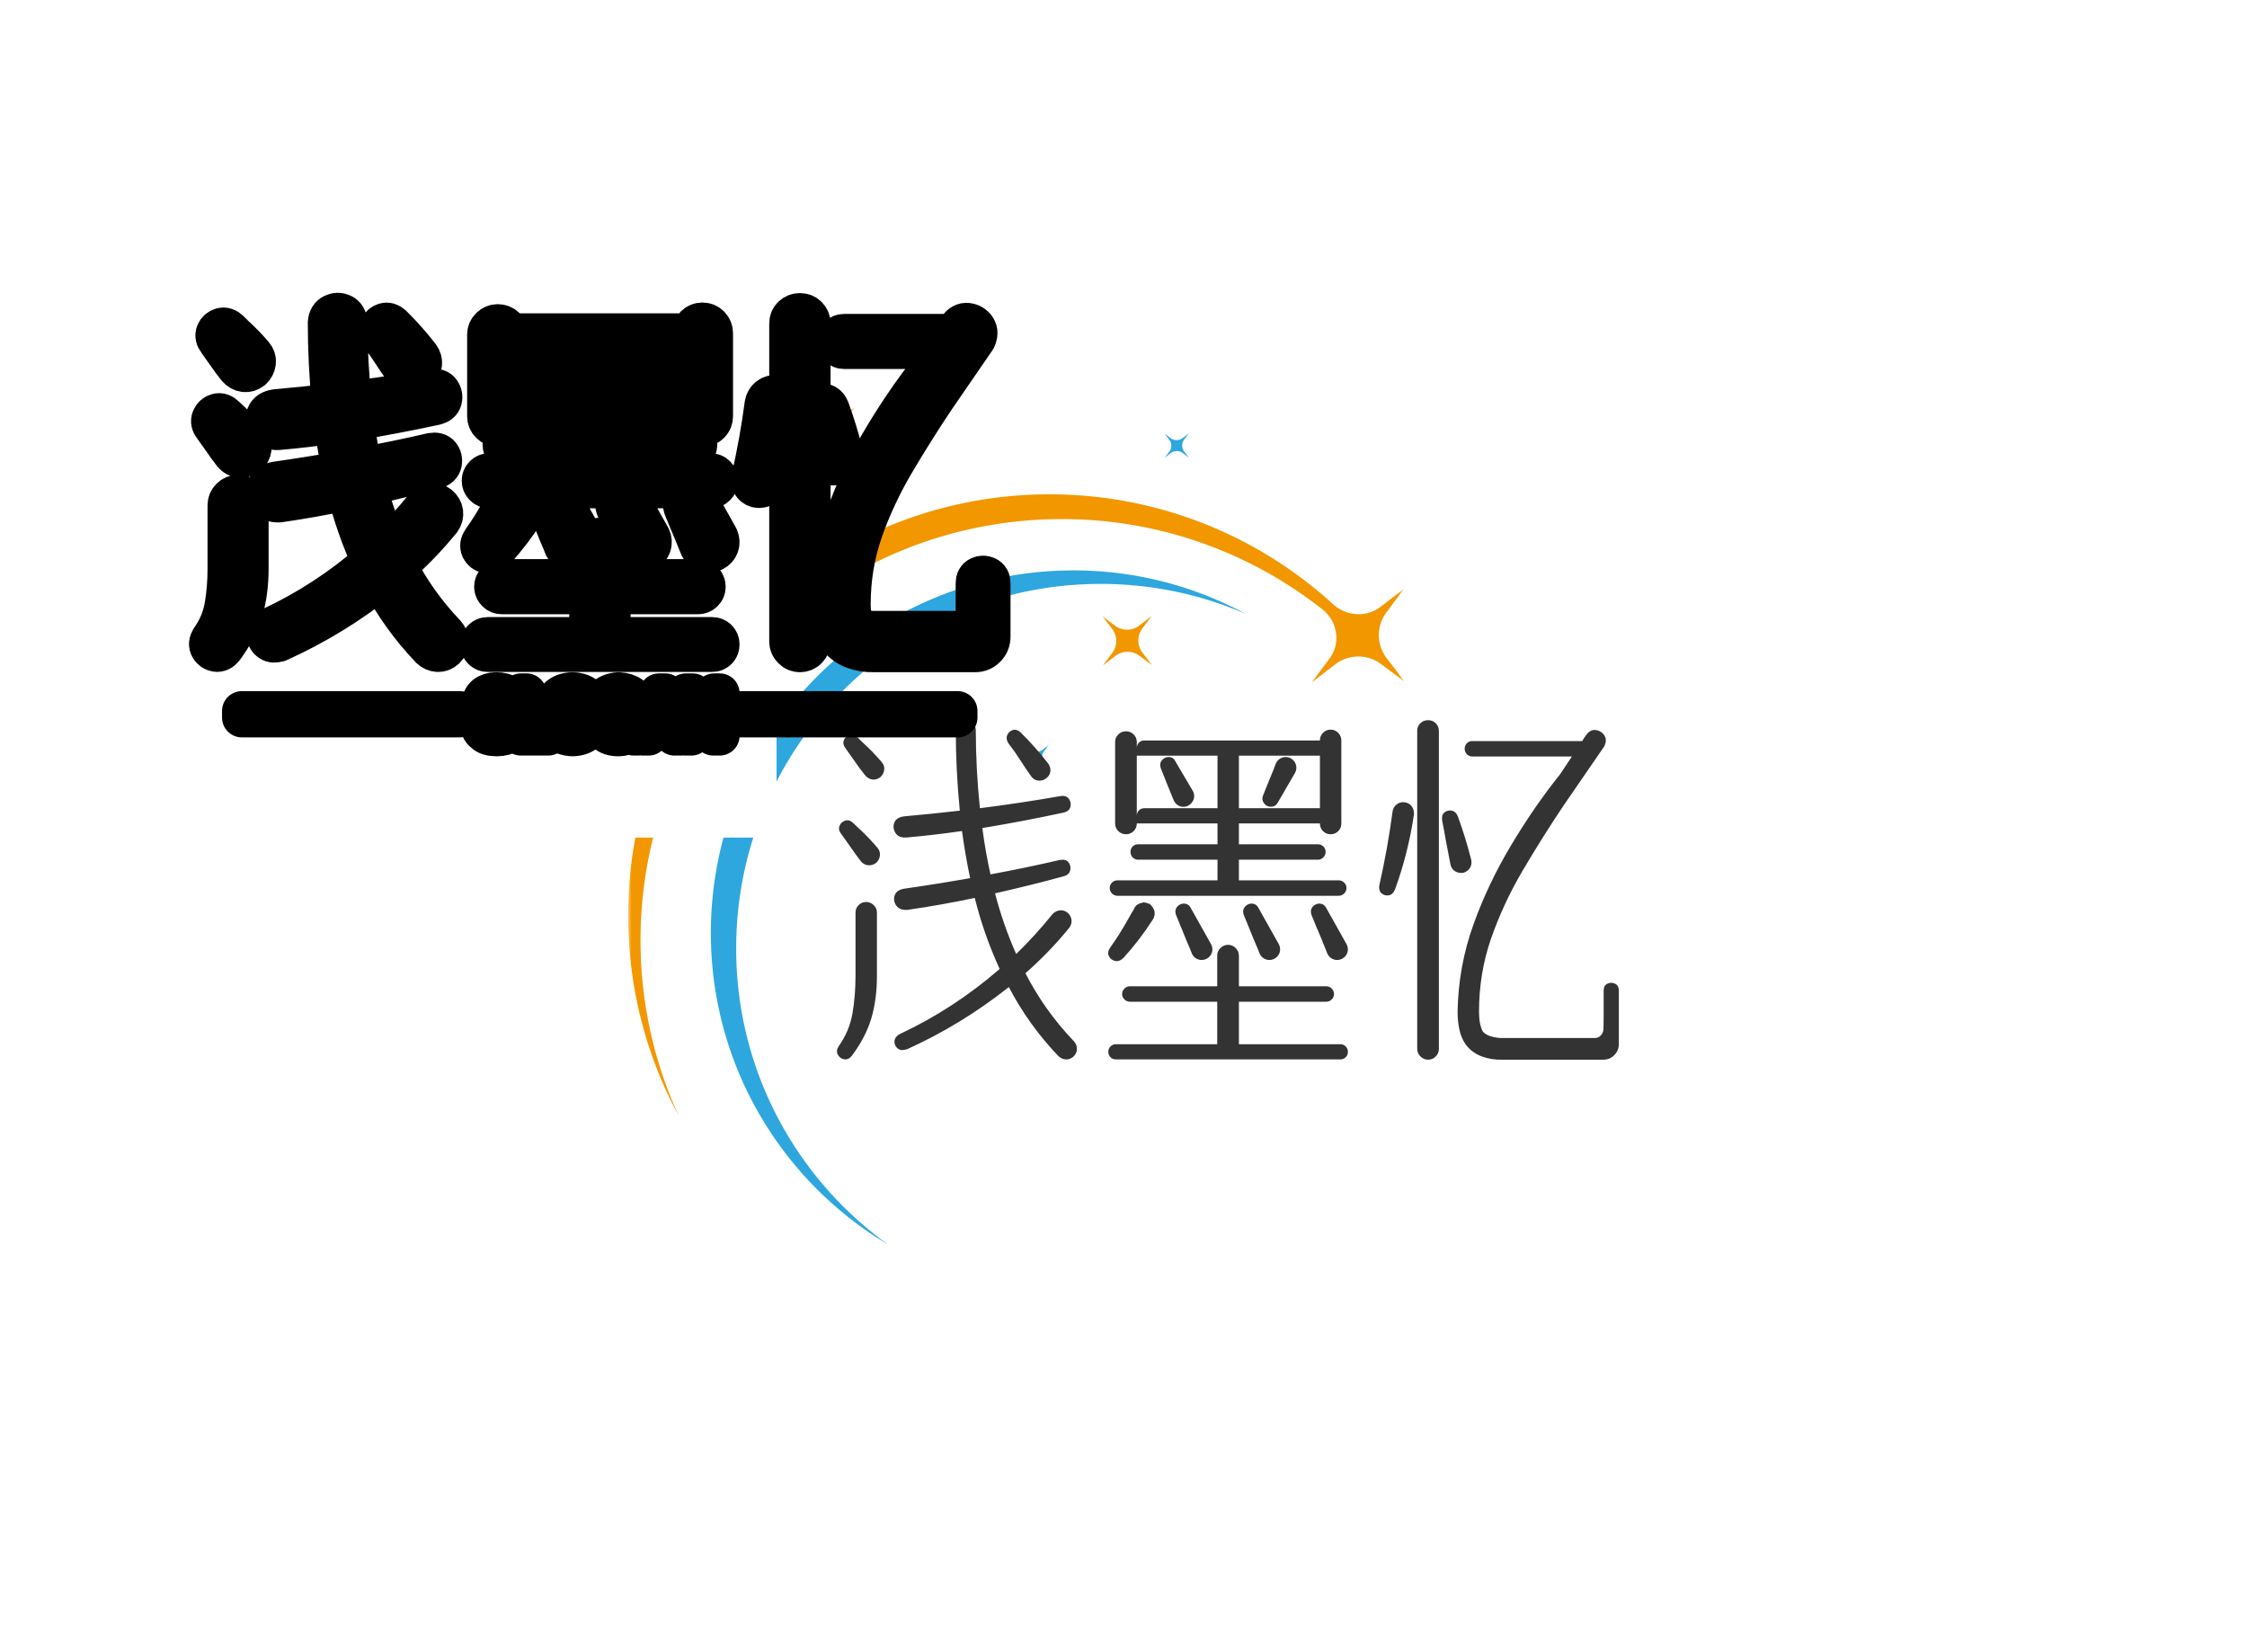<svg data-v-0dd9719b="" version="1.0" xmlns="http://www.w3.org/2000/svg" xmlns:xlink="http://www.w3.org/1999/xlink" width="100%" height="100%" viewBox="0 0 340 250" preserveAspectRatio="xMidYMid meet" color-interpolation-filters="sRGB" style="margin: auto;">   <g data-v-0dd9719b="" class="iconmbgsvg" transform="translate(95.048,61.63)"><g fill="#333" hollow-target="text"><g mask="url(#a8d84b21-e287-476a-8642-af7487bed155)"><g><rect fill="#333" fill-opacity="0" stroke-width="2" x="0" y="0" width="117.5" height="126.739" class="image-rect"></rect> <svg x="0" y="0" width="117.5" height="126.739" filtersec="colorsb311520153" class="image-svg-svg primary" style="overflow: visible;"><svg viewBox="0.733 0.49 99.833 107.683" xmlns="http://www.w3.org/2000/svg"><g fill="none" fill-rule="evenodd"><path d="M61.77 33.68l1.2-1.61a2.577 2.577 0 0 0-.023-3.107l-1.222-1.593 1.61 1.199c.924.688 2.193.68 3.107-.022l1.593-1.222-1.199 1.61a2.577 2.577 0 0 0 .022 3.107l1.222 1.593-1.61-1.2a2.576 2.576 0 0 0-3.107.023L61.77 33.68z" fill="#F29700"></path><path d="M69.716 6.98l.59-.793a1.269 1.269 0 0 0-.01-1.53l-.603-.784.793.59c.455.339 1.08.334 1.53-.011l.785-.602-.59.793a1.269 1.269 0 0 0 .01 1.53l.602.785-.793-.59a1.269 1.269 0 0 0-1.53.01l-.784.602zM51.703 47.043l.59-.793a1.269 1.269 0 0 0-.01-1.53l-.602-.784.792.59c.455.34 1.08.335 1.53-.01l.785-.602-.59.792a1.269 1.269 0 0 0 .01 1.53l.602.785-.793-.59a1.269 1.269 0 0 0-1.53.01l-.784.602z" fill="#2EA7DF"></path><path d="M20.13 10.341l1.86-2.496a3.994 3.994 0 0 0-.035-4.817L20.061.558l2.496 1.86a3.994 3.994 0 0 0 4.817-.035L29.844.49l-1.86 2.496a3.994 3.994 0 0 0 .035 4.817l1.894 2.47-2.496-1.86a3.994 3.994 0 0 0-4.817.035l-2.47 1.894z" fill="#F29700"></path><path d="M14.62 70.058c0-25.882 20.98-46.863 46.862-46.863 6.63 0 12.94 1.378 18.657 3.862a46.401 46.401 0 0 0-22.164-5.598c-25.742 0-46.61 20.868-46.61 46.61 0 17.062 9.17 31.982 22.848 40.104C22.35 99.67 14.62 85.767 14.62 70.058" fill="#2EA7DF"></path><path d="M2.324 69.02c0-29.91 24.247-54.158 54.157-54.158A53.918 53.918 0 0 1 90.021 26.5c1.876 1.482 2.335 4.183.98 6.152-.035.05-.07.1-.107.15l-2.27 3.046 3.015-2.312a4.876 4.876 0 0 1 5.88-.042l3.047 2.269-2.313-3.015a4.875 4.875 0 0 1-.042-5.88l2.27-3.047-3.015 2.313a4.92 4.92 0 0 1-.147.109c-1.819 1.29-4.303 1.073-5.951-.43-9.624-8.78-22.425-14.135-36.48-14.135C24.949 11.677.62 36.099.733 66.04c.035 9.255 2.39 17.963 6.516 25.571A53.955 53.955 0 0 1 2.324 69.02" fill="#F29700"></path></g></svg></svg> <!----></g></g> <g transform="translate(31.596,47.303)"><g data-gra="path-name" fill-rule="" class="tp-name" transform="translate(0,0)"><g transform="scale(1)"><g><path d="M23.45-36.74L23.45-36.74 23.45-36.74Q23.45-30.87 24.07-24.89L24.07-24.89Q30.22-25.67 36.29-26.73L36.29-26.73Q37.15-26.86 37.54-26.3 37.93-25.75 37.76-25.09 37.6-24.44 36.74-24.23L36.74-24.23Q30.67-22.92 24.44-21.89L24.44-21.89Q24.89-18.37 25.67-14.88L25.67-14.88Q31.04-15.87 36.16-17.06L36.16-17.06Q37.06-17.22 37.47-16.71 37.88-16.2 37.74-15.52 37.6-14.84 36.78-14.6L36.78-14.6Q31.65-13.2 26.36-12.01L26.36-12.01Q27.59-7.26 29.56-2.83L29.56-2.83Q32.51-5.7 35.05-8.86L35.05-8.86Q35.51-9.35 36.14-9.43 36.78-9.51 37.31-9.1L37.31-9.1Q37.84-8.65 37.93-8.02 38.01-7.38 37.6-6.81L37.6-6.81Q34.6-3.12 30.96 0.08L30.96 0.08Q33.83 5.7 38.29 10.37L38.29 10.37Q38.75 10.87 38.75 11.52 38.75 12.18 38.25 12.67L38.25 12.67Q37.72 13.16 37.06 13.12L37.06 13.12Q36.45 13.08 35.96 12.63L35.96 12.63Q31.41 7.87 28.45 2.17L28.45 2.17Q21.2 7.91 13 11.6L13 11.6Q13 11.6 13 11.6L13 11.6Q13 11.6 13 11.6L13 11.6Q12.96 11.6 12.96 11.6L12.96 11.6Q12.92 11.6 12.92 11.6L12.92 11.6Q12.18 11.85 11.71 11.52 11.23 11.19 11.15 10.6 11.07 10 11.56 9.55L11.56 9.55Q11.69 9.43 11.81 9.35L11.81 9.35Q11.81 9.35 11.85 9.35L11.85 9.35Q11.85 9.31 11.89 9.31L11.89 9.31Q11.93 9.27 11.97 9.27L11.97 9.27Q20.13 5.45 27.06-0.57L27.06-0.57Q24.68-5.74 23.29-11.32L23.29-11.32Q18.25-10.25 13.12-9.51L13.12-9.51Q11.93-9.43 11.42-10.15 10.91-10.87 11.17-11.69 11.44-12.51 12.59-12.71L12.59-12.71Q17.51-13.41 22.59-14.31L22.59-14.31Q21.85-17.84 21.36-21.44L21.36-21.44Q17.18-20.83 12.96-20.46L12.96-20.46Q11.77-20.38 11.3-21.14 10.82-21.89 11.11-22.69 11.4-23.49 12.59-23.66L12.59-23.66Q16.77-24.03 21.03-24.52L21.03-24.52Q20.42-30.67 20.42-36.74L20.42-36.74Q20.5-37.72 21.22-38.07 21.94-38.42 22.65-38.09 23.37-37.76 23.45-36.74ZM8.36-16.61L8.36-16.61 8.36-16.61Q7.79-16.2 7.15-16.26 6.52-16.32 6.07-16.85L6.07-16.85Q5.21-17.96 4.43-19.11L4.43-19.11Q3.77-20.05 3.12-20.95L3.12-20.95Q2.58-21.61 2.83-22.22 3.08-22.84 3.71-23.02 4.35-23.21 4.96-22.59L4.96-22.59Q5.33-22.22 5.74-21.85L5.74-21.85Q7.26-20.46 8.57-18.9L8.57-18.9Q9.02-18.37 8.94-17.71 8.86-17.06 8.36-16.61ZM5.62-35.55L5.62-35.55 5.62-35.55Q5.99-35.18 6.36-34.81L6.36-34.81Q7.91-33.41 9.22-31.86L9.22-31.86Q9.68-31.32 9.59-30.69 9.51-30.05 9.02-29.6L9.02-29.6Q8.45-29.15 7.81-29.23 7.18-29.32 6.72-29.85L6.72-29.85Q5.86-30.91 5.08-32.06L5.08-32.06Q4.43-33.01 3.77-33.91L3.77-33.91Q3.24-34.6 3.49-35.2 3.73-35.79 4.37-35.98 5-36.16 5.62-35.55ZM4.71 12.55L4.71 12.55 4.71 12.55Q4.18 13.2 3.55 13.1 2.91 13 2.58 12.42 2.25 11.85 2.71 11.11L2.71 11.11Q4.31 8.86 4.78 6.19 5.25 3.53 5.25 0.45L5.25 0.45 5.25-9.1Q5.25-9.76 5.72-10.23 6.19-10.7 6.85-10.7L6.85-10.7Q7.5-10.7 8-10.23 8.49-9.76 8.49-9.1L8.49-9.1 8.49 0.45Q8.49 4.02 7.65 6.87 6.81 9.72 4.71 12.55ZM34.07-29.4L34.07-29.4 34.07-29.4Q33.54-28.99 32.88-29.07 32.23-29.15 31.82-29.73L31.82-29.73Q31-30.87 30.22-32.1L30.22-32.1Q29.36-33.46 28.37-34.73L28.37-34.73Q27.96-35.38 28.21-35.96 28.45-36.53 29.05-36.72 29.64-36.9 30.22-36.37L30.22-36.37Q32.47-34.15 34.4-31.65L34.4-31.65Q34.81-31.08 34.73-30.44 34.65-29.81 34.07-29.4ZM63.26 10.82L78.6 10.82 78.6 10.82Q79.09 10.82 79.42 11.15 79.75 11.48 79.75 11.97L79.75 11.97Q79.75 12.46 79.42 12.79 79.09 13.12 78.6 13.12L78.6 13.12 44.65 13.12Q44.16 13.12 43.83 12.79 43.5 12.46 43.5 11.97L43.5 11.97Q43.5 11.48 43.83 11.15 44.16 10.82 44.65 10.82L44.65 10.82 59.98 10.82Q59.98 10.82 59.98 10.82L59.98 10.82 59.98 4.39 46.78 4.39Q46.29 4.39 45.94 4.04 45.59 3.69 45.59 3.24L45.59 3.24Q45.59 2.75 45.94 2.4 46.29 2.05 46.78 2.05L46.78 2.05 59.98 2.05 59.98-2.62Q59.98-3.28 60.48-3.75 60.97-4.22 61.62-4.22L61.62-4.22Q62.28-4.22 62.77-3.73 63.26-3.24 63.26-2.58L63.26-2.58 63.26 2.05 76.47 2.05Q76.96 2.05 77.31 2.4 77.65 2.75 77.65 3.24L77.65 3.24Q77.65 3.69 77.31 4.04 76.96 4.39 76.47 4.39L76.47 4.39 63.26 4.39 63.26 10.82Q63.26 10.82 63.26 10.82L63.26 10.82Q63.26 10.82 63.26 10.82L63.26 10.82ZM48.95-24.89L48.95-24.89 48.95-24.89 60.02-24.89 60.02-32.84 47.81-32.84 47.81-23.74Q47.81-24.23 48.13-24.56 48.46-24.89 48.95-24.89ZM63.26-24.89L75.52-24.89 75.52-24.89 75.52-32.84 63.26-32.84 63.26-24.89ZM79.54-12.83L79.54-12.83 79.54-12.83Q79.54-12.34 79.19-11.99 78.84-11.64 78.35-11.64L78.35-11.64 44.9-11.64Q44.4-11.64 44.05-11.99 43.71-12.34 43.71-12.83L43.71-12.83Q43.71-13.28 44.05-13.63 44.4-13.98 44.9-13.98L44.9-13.98 60.02-13.98 60.02-17.1 48.01-17.1Q47.52-17.1 47.19-17.45 46.86-17.79 46.86-18.29L46.86-18.29Q46.86-18.78 47.19-19.11 47.52-19.43 48.01-19.43L48.01-19.43 60.02-19.43 60.02-22.59 47.81-22.59Q47.81-21.89 47.33-21.42 46.86-20.95 46.17-20.95L46.17-20.95Q45.51-20.95 45.02-21.42 44.53-21.89 44.53-22.59L44.53-22.59 44.53-34.93Q44.53-35.59 45.02-36.06 45.51-36.53 46.17-36.53L46.17-36.53Q46.86-36.53 47.33-36.06 47.81-35.59 47.81-34.89L47.81-34.89 47.81-33.99Q47.81-34.48 48.13-34.81 48.46-35.14 48.95-35.14L48.95-35.14 75.52-35.14 75.52-35.18Q75.52-35.83 75.99-36.31 76.47-36.78 77.12-36.78L77.12-36.78Q77.82-36.78 78.29-36.29 78.76-35.79 78.76-35.14L78.76-35.14 78.76-22.59Q78.76-21.89 78.29-21.42 77.82-20.95 77.12-20.95L77.12-20.95Q76.47-20.95 75.99-21.42 75.52-21.89 75.52-22.59L75.52-22.59 63.26-22.59 63.26-19.43 75.23-19.43Q75.69-19.43 76.03-19.11 76.38-18.78 76.38-18.29L76.38-18.29Q76.38-17.79 76.03-17.45 75.69-17.1 75.23-17.1L75.23-17.1 63.26-17.1 63.26-13.98 78.35-13.98Q78.84-13.98 79.19-13.63 79.54-13.28 79.54-12.83ZM53.67-31.94L56.33-27.43 56.33-27.43Q56.62-26.81 56.4-26.2 56.17-25.58 55.55-25.26L55.55-25.26Q54.94-24.97 54.33-25.19 53.71-25.42 53.42-26.04L53.42-26.04Q53.26-26.4 52.89-27.31L52.89-27.31Q52.56-28.13 52.17-29.11 51.78-30.09 51.45-30.91L51.45-30.91Q51.25-31.49 51.45-31.9 51.66-32.31 52.07-32.51L52.07-32.51Q52.52-32.72 52.97-32.59 53.42-32.47 53.67-31.94L53.67-31.94ZM67.57-25.21L67.57-25.21 67.57-25.21Q67.16-25.42 66.93-25.85 66.71-26.28 66.91-26.81L66.91-26.81Q67.28-27.72 67.71-28.8 68.14-29.89 68.51-30.75L68.51-30.75Q68.76-31.41 68.88-31.73L68.88-31.73Q69.21-32.35 69.82-32.55 70.44-32.76 71.05-32.47L71.05-32.47Q71.67-32.14 71.87-31.53 72.08-30.91 71.79-30.3L71.79-30.3 69.17-25.79Q68.88-25.26 68.43-25.15 67.98-25.05 67.57-25.21ZM49.98-10.21L49.98-10.21 49.98-10.21Q49.98-10.21 49.98-10.17L49.98-10.17Q50.02-10.17 50.02-10.13L50.02-10.13Q50.84-9.27 50.31-8.16L50.31-8.16Q48.3-5 45.8-2.25L45.8-2.25Q45.18-1.64 44.53-1.78 43.87-1.93 43.58-2.52 43.3-3.12 43.79-3.81L43.79-3.81Q45.22-5.82 46.41-7.95L46.41-7.95Q46.86-8.77 47.36-9.59L47.36-9.59Q47.52-10.04 47.93-10.33L47.93-10.33Q47.93-10.33 47.93-10.33L47.93-10.33Q47.97-10.33 47.97-10.33L47.97-10.33Q48.17-10.5 48.46-10.54L48.46-10.54Q48.54-10.58 48.63-10.58L48.63-10.58Q48.67-10.62 48.75-10.62L48.75-10.62Q48.79-10.66 48.87-10.66L48.87-10.66Q48.91-10.66 48.95-10.62L48.95-10.62Q48.95-10.62 48.99-10.62L48.99-10.62Q49.16-10.62 49.36-10.54L49.36-10.54Q49.36-10.54 49.36-10.54L49.36-10.54Q49.49-10.5 49.57-10.46L49.57-10.46Q49.61-10.46 49.65-10.46L49.65-10.46Q49.69-10.41 49.73-10.41L49.73-10.41Q49.81-10.33 49.9-10.29L49.9-10.29Q49.94-10.25 49.98-10.21ZM54.37-10.33L54.37-10.33 54.37-10.33Q54.82-10.54 55.27-10.41 55.72-10.29 55.97-9.8L55.97-9.8 59.08-4.26Q59.37-3.61 59.16-3.01 58.96-2.42 58.34-2.09L58.34-2.09Q57.73-1.8 57.11-2.01 56.5-2.21 56.17-2.83L56.17-2.83Q55.97-3.4 55.27-5L55.27-5Q54.86-6.03 54.45-7.03 54.04-8.04 53.75-8.73L53.75-8.73Q53.55-9.31 53.75-9.72 53.96-10.13 54.37-10.33ZM76.67-2.83L76.67-2.83 76.67-2.83Q76.59-3.08 76.32-3.71 76.06-4.35 75.73-5.17L75.73-5.17Q75.32-6.15 74.91-7.11 74.5-8.08 74.25-8.73L74.25-8.73Q74.05-9.31 74.25-9.72 74.46-10.13 74.87-10.33L74.87-10.33Q75.32-10.54 75.77-10.41 76.22-10.29 76.47-9.8L76.47-9.8 79.58-4.26Q79.87-3.61 79.66-3.01 79.46-2.42 78.84-2.09L78.84-2.09Q78.23-1.8 77.61-2.01 77-2.21 76.67-2.83ZM64.62-10.33L64.62-10.33 64.62-10.33Q65.07-10.54 65.52-10.41 65.97-10.29 66.22-9.8L66.22-9.8 69.33-4.26Q69.62-3.61 69.41-3.01 69.21-2.42 68.59-2.09L68.59-2.09Q67.98-1.8 67.36-2.01 66.75-2.21 66.42-2.83L66.42-2.83Q66.22-3.4 65.52-5L65.52-5Q65.11-6.03 64.7-7.03 64.29-8.04 64-8.73L64-8.73Q63.8-9.31 64-9.72 64.21-10.13 64.62-10.33ZM118.45 2.71L118.45 2.71 118.45 2.71Q118.45 1.93 119.02 1.66 119.6 1.39 120.17 1.66 120.75 1.93 120.75 2.71L120.75 2.71 120.75 10.78Q120.75 11.77 120.07 12.46 119.39 13.16 118.41 13.16L118.41 13.16Q113.69 13.16 107.87 13.16L107.87 13.16Q105.33 13.16 103.03 13.16L103.03 13.16Q101.47 13.2 100.02 12.67 98.56 12.14 97.58 10.87L97.58 10.87Q96.88 9.84 96.62 8.59 96.35 7.34 96.35 5.9L96.35 5.9Q96.47-0.94 98.73-7.24 100.98-13.53 104.51-19.39 108.03-25.26 111.85-30.01L111.85-30.01Q112.75-31.37 113.65-32.72L113.65-32.72Q105.78-32.72 98.56-32.72L98.56-32.72Q98.07-32.72 97.74-33.07 97.42-33.41 97.42-33.91L97.42-33.91Q97.42-34.36 97.74-34.71 98.07-35.05 98.56-35.05L98.56-35.05Q106.19-35.05 115.21-35.05L115.21-35.05Q115.33-35.26 115.46-35.47L115.46-35.47Q115.62-35.71 115.78-35.92L115.78-35.92Q116.4-36.82 117.24-36.72 118.08-36.61 118.55-35.92 119.02-35.22 118.53-34.23L118.53-34.23Q115.66-30.09 112.3-25.17L112.3-25.17Q109.1-20.38 106.19-15.44 103.28-10.5 101.43-5.21 99.59 0.08 99.59 5.9L99.59 5.9Q99.59 7.87 100.2 8.94L100.2 8.94Q100.66 9.43 101.5 9.66 102.34 9.88 102.95 9.88L102.95 9.88Q106.15 9.88 110 9.88L110 9.88Q113.9 9.88 117.1 9.88L117.1 9.88Q117.63 9.88 117.98 9.53 118.33 9.18 118.41 8.69L118.41 8.69Q118.45 7.95 118.45 6.6 118.45 5.25 118.45 4.02L118.45 4.02Q118.45 3.2 118.45 2.71ZM88.31-25.79L88.31-25.79 88.31-25.79Q89.01-25.71 89.4-25.19 89.79-24.68 89.75-23.98L89.75-23.98Q88.89-18.12 86.88-12.59L86.88-12.59Q86.55-11.81 85.94-11.71 85.32-11.6 84.85-12.01 84.38-12.42 84.5-13.2L84.5-13.2Q85.77-18.78 86.51-24.39L86.51-24.39Q86.63-25.09 87.15-25.48 87.66-25.87 88.31-25.79ZM90.24-36.61L90.24-36.61 90.24-36.61Q90.24-37.31 90.73-37.76 91.22-38.21 91.88-38.21L91.88-38.21Q92.58-38.21 93.05-37.74 93.52-37.27 93.52-36.61L93.52-36.61Q93.52-25.91 93.52-15.21L93.52-15.21Q93.52-9.88 93.52-4.51L93.52-4.51Q93.52 3.49 93.52 11.52L93.52 11.52Q93.52 12.18 93.05 12.67 92.58 13.16 91.88 13.16L91.88 13.16Q91.22 13.16 90.73 12.67 90.24 12.18 90.24 11.52L90.24 11.52Q90.24-12.55 90.24-36.61ZM97.25-15.13L97.25-15.13 97.25-15.13Q96.56-15.01 96-15.33 95.45-15.66 95.28-16.32L95.28-16.32Q94.92-18.16 94.55-20.13L94.55-20.13Q94.3-21.61 94.01-23.04L94.01-23.04Q93.89-23.86 94.36-24.25 94.83-24.64 95.47-24.52 96.1-24.39 96.39-23.66L96.39-23.66Q97.58-20.38 98.4-17.14L98.4-17.14Q98.56-16.44 98.24-15.89 97.91-15.33 97.25-15.13Z" transform="translate(-2.442, 38.25)"></path></g> <!----> <!----> <!----> <!----> <!----> <!----> <!----></g></g> </g></g></g><mask id="a8d84b21-e287-476a-8642-af7487bed155"><g fill="white"><g><rect fill-opacity="1" stroke-width="2" x="0" y="0" width="117.5" height="126.739" class="image-rect"></rect> <svg x="0" y="0" width="117.5" height="126.739" filtersec="colorsb311520153" class="image-svg-svg primary" style="overflow: visible;"><svg viewBox="0.733 0.49 99.833 107.683" xmlns="http://www.w3.org/2000/svg"><g fill="none" fill-rule="evenodd"><path d="M61.77 33.68l1.2-1.61a2.577 2.577 0 0 0-.023-3.107l-1.222-1.593 1.61 1.199c.924.688 2.193.68 3.107-.022l1.593-1.222-1.199 1.61a2.577 2.577 0 0 0 .022 3.107l1.222 1.593-1.61-1.2a2.576 2.576 0 0 0-3.107.023L61.77 33.68z"></path><path d="M69.716 6.98l.59-.793a1.269 1.269 0 0 0-.01-1.53l-.603-.784.793.59c.455.339 1.08.334 1.53-.011l.785-.602-.59.793a1.269 1.269 0 0 0 .01 1.53l.602.785-.793-.59a1.269 1.269 0 0 0-1.53.01l-.784.602zM51.703 47.043l.59-.793a1.269 1.269 0 0 0-.01-1.53l-.602-.784.792.59c.455.34 1.08.335 1.53-.01l.785-.602-.59.792a1.269 1.269 0 0 0 .01 1.53l.602.785-.793-.59a1.269 1.269 0 0 0-1.53.01l-.784.602z"></path><path d="M20.13 10.341l1.86-2.496a3.994 3.994 0 0 0-.035-4.817L20.061.558l2.496 1.86a3.994 3.994 0 0 0 4.817-.035L29.844.49l-1.86 2.496a3.994 3.994 0 0 0 .035 4.817l1.894 2.47-2.496-1.86a3.994 3.994 0 0 0-4.817.035l-2.47 1.894z"></path><path d="M14.62 70.058c0-25.882 20.98-46.863 46.862-46.863 6.63 0 12.94 1.378 18.657 3.862a46.401 46.401 0 0 0-22.164-5.598c-25.742 0-46.61 20.868-46.61 46.61 0 17.062 9.17 31.982 22.848 40.104C22.35 99.67 14.62 85.767 14.62 70.058"></path><path d="M2.324 69.02c0-29.91 24.247-54.158 54.157-54.158A53.918 53.918 0 0 1 90.021 26.5c1.876 1.482 2.335 4.183.98 6.152-.035.05-.07.1-.107.15l-2.27 3.046 3.015-2.312a4.876 4.876 0 0 1 5.88-.042l3.047 2.269-2.313-3.015a4.875 4.875 0 0 1-.042-5.88l2.27-3.047-3.015 2.313a4.92 4.92 0 0 1-.147.109c-1.819 1.29-4.303 1.073-5.951-.43-9.624-8.78-22.425-14.135-36.48-14.135C24.949 11.677.62 36.099.733 66.04c.035 9.255 2.39 17.963 6.516 25.571A53.955 53.955 0 0 1 2.324 69.02"></path></g></svg></svg> </g></g> <g transform="translate(31.596,47.303)" fill="black" stroke="black" stroke-width="6" stroke-linejoin="round"><g data-gra="path-name" fill-rule="" class="tp-name" transform="translate(0,0)"><g transform="scale(1)"><g><path d="M23.45-36.74L23.45-36.74 23.45-36.74Q23.45-30.87 24.07-24.89L24.07-24.89Q30.22-25.67 36.29-26.73L36.29-26.73Q37.15-26.86 37.54-26.3 37.93-25.75 37.76-25.09 37.6-24.44 36.74-24.23L36.74-24.23Q30.67-22.92 24.44-21.89L24.44-21.89Q24.89-18.37 25.67-14.88L25.67-14.88Q31.04-15.87 36.16-17.06L36.16-17.06Q37.06-17.22 37.47-16.71 37.88-16.2 37.74-15.52 37.6-14.84 36.78-14.6L36.78-14.6Q31.65-13.2 26.36-12.01L26.36-12.01Q27.59-7.26 29.56-2.83L29.56-2.83Q32.51-5.7 35.05-8.86L35.05-8.86Q35.51-9.35 36.14-9.43 36.78-9.51 37.31-9.1L37.31-9.1Q37.84-8.65 37.93-8.02 38.01-7.38 37.6-6.81L37.6-6.81Q34.6-3.12 30.96 0.08L30.96 0.08Q33.83 5.7 38.29 10.37L38.29 10.37Q38.75 10.87 38.75 11.52 38.75 12.18 38.25 12.67L38.25 12.67Q37.72 13.16 37.06 13.12L37.06 13.12Q36.45 13.08 35.96 12.63L35.96 12.63Q31.41 7.87 28.45 2.17L28.45 2.17Q21.2 7.91 13 11.6L13 11.6Q13 11.6 13 11.6L13 11.6Q13 11.6 13 11.6L13 11.6Q12.96 11.6 12.96 11.6L12.96 11.6Q12.92 11.6 12.92 11.6L12.92 11.6Q12.18 11.85 11.71 11.52 11.23 11.19 11.15 10.6 11.07 10 11.56 9.55L11.56 9.55Q11.69 9.43 11.81 9.35L11.81 9.35Q11.81 9.35 11.85 9.35L11.85 9.35Q11.85 9.31 11.89 9.31L11.89 9.31Q11.93 9.27 11.97 9.27L11.97 9.27Q20.13 5.45 27.06-0.57L27.06-0.57Q24.68-5.74 23.29-11.32L23.29-11.32Q18.25-10.25 13.12-9.51L13.12-9.51Q11.93-9.43 11.42-10.15 10.91-10.87 11.17-11.69 11.44-12.51 12.59-12.71L12.59-12.71Q17.51-13.41 22.59-14.31L22.59-14.31Q21.85-17.84 21.36-21.44L21.36-21.44Q17.18-20.83 12.96-20.46L12.96-20.46Q11.77-20.38 11.3-21.14 10.82-21.89 11.11-22.69 11.4-23.49 12.59-23.66L12.59-23.66Q16.77-24.03 21.03-24.52L21.03-24.52Q20.42-30.67 20.42-36.74L20.42-36.74Q20.5-37.72 21.22-38.07 21.94-38.42 22.65-38.09 23.37-37.76 23.45-36.74ZM8.36-16.61L8.36-16.61 8.36-16.61Q7.79-16.2 7.15-16.26 6.52-16.32 6.07-16.85L6.07-16.85Q5.21-17.96 4.43-19.11L4.43-19.11Q3.77-20.05 3.12-20.95L3.12-20.95Q2.58-21.61 2.83-22.22 3.08-22.84 3.71-23.02 4.35-23.21 4.96-22.59L4.96-22.59Q5.33-22.22 5.74-21.85L5.74-21.85Q7.26-20.46 8.57-18.9L8.57-18.9Q9.02-18.37 8.94-17.71 8.86-17.06 8.36-16.61ZM5.62-35.55L5.62-35.55 5.62-35.55Q5.99-35.18 6.36-34.81L6.36-34.81Q7.91-33.41 9.22-31.86L9.22-31.86Q9.68-31.32 9.59-30.69 9.51-30.05 9.02-29.6L9.02-29.6Q8.45-29.15 7.81-29.23 7.18-29.32 6.72-29.85L6.72-29.85Q5.86-30.91 5.08-32.06L5.08-32.06Q4.43-33.01 3.77-33.91L3.77-33.91Q3.24-34.6 3.49-35.2 3.73-35.79 4.37-35.98 5-36.16 5.62-35.55ZM4.71 12.55L4.71 12.55 4.71 12.55Q4.18 13.2 3.55 13.1 2.91 13 2.58 12.42 2.25 11.85 2.71 11.11L2.71 11.11Q4.31 8.86 4.78 6.19 5.25 3.53 5.25 0.45L5.25 0.45 5.25-9.1Q5.25-9.76 5.72-10.23 6.19-10.7 6.85-10.7L6.85-10.7Q7.5-10.7 8-10.23 8.49-9.76 8.49-9.1L8.49-9.1 8.49 0.45Q8.49 4.02 7.65 6.87 6.81 9.72 4.71 12.55ZM34.07-29.4L34.07-29.4 34.07-29.4Q33.54-28.99 32.88-29.07 32.23-29.15 31.82-29.73L31.82-29.73Q31-30.87 30.22-32.1L30.22-32.1Q29.36-33.46 28.37-34.73L28.37-34.73Q27.96-35.38 28.21-35.96 28.45-36.53 29.05-36.72 29.64-36.9 30.22-36.37L30.22-36.37Q32.47-34.15 34.4-31.65L34.4-31.65Q34.81-31.08 34.73-30.44 34.65-29.81 34.07-29.4ZM63.26 10.82L78.6 10.82 78.6 10.82Q79.09 10.82 79.42 11.15 79.75 11.48 79.75 11.97L79.75 11.97Q79.75 12.46 79.42 12.79 79.09 13.12 78.6 13.12L78.6 13.12 44.65 13.12Q44.16 13.12 43.83 12.79 43.5 12.46 43.5 11.97L43.5 11.97Q43.5 11.48 43.83 11.15 44.16 10.82 44.65 10.82L44.65 10.82 59.98 10.82Q59.98 10.82 59.98 10.82L59.98 10.82 59.98 4.39 46.78 4.39Q46.29 4.39 45.94 4.04 45.59 3.69 45.59 3.24L45.59 3.24Q45.59 2.75 45.94 2.4 46.29 2.05 46.78 2.05L46.78 2.05 59.98 2.05 59.98-2.62Q59.98-3.28 60.48-3.75 60.97-4.22 61.62-4.22L61.62-4.22Q62.28-4.22 62.77-3.73 63.26-3.24 63.26-2.58L63.26-2.58 63.26 2.05 76.47 2.05Q76.96 2.05 77.31 2.4 77.65 2.75 77.65 3.24L77.65 3.24Q77.65 3.69 77.31 4.04 76.96 4.39 76.47 4.39L76.47 4.39 63.26 4.39 63.26 10.82Q63.26 10.82 63.26 10.82L63.26 10.82Q63.26 10.82 63.26 10.82L63.26 10.82ZM48.95-24.89L48.95-24.89 48.95-24.89 60.02-24.89 60.02-32.84 47.81-32.84 47.81-23.74Q47.81-24.23 48.13-24.56 48.46-24.89 48.95-24.89ZM63.26-24.89L75.52-24.89 75.52-24.89 75.52-32.84 63.26-32.84 63.26-24.89ZM79.54-12.83L79.54-12.83 79.54-12.83Q79.54-12.34 79.19-11.99 78.84-11.64 78.35-11.64L78.35-11.64 44.9-11.64Q44.4-11.64 44.05-11.99 43.71-12.34 43.71-12.83L43.71-12.83Q43.71-13.28 44.05-13.63 44.4-13.98 44.9-13.98L44.9-13.98 60.02-13.98 60.02-17.1 48.01-17.1Q47.52-17.1 47.19-17.45 46.86-17.79 46.86-18.29L46.86-18.29Q46.86-18.78 47.19-19.11 47.52-19.43 48.01-19.43L48.01-19.43 60.02-19.43 60.02-22.59 47.81-22.59Q47.81-21.89 47.33-21.42 46.86-20.95 46.17-20.95L46.17-20.95Q45.51-20.95 45.02-21.42 44.53-21.89 44.53-22.59L44.53-22.59 44.53-34.93Q44.53-35.59 45.02-36.06 45.51-36.53 46.17-36.53L46.17-36.53Q46.86-36.53 47.33-36.06 47.81-35.59 47.81-34.89L47.81-34.89 47.81-33.99Q47.81-34.48 48.13-34.81 48.46-35.14 48.95-35.14L48.95-35.14 75.52-35.14 75.52-35.18Q75.52-35.83 75.99-36.31 76.47-36.78 77.12-36.78L77.12-36.78Q77.82-36.78 78.29-36.29 78.76-35.79 78.76-35.14L78.76-35.14 78.76-22.59Q78.76-21.89 78.29-21.42 77.82-20.95 77.12-20.95L77.12-20.95Q76.47-20.95 75.99-21.42 75.52-21.89 75.52-22.59L75.52-22.59 63.26-22.59 63.26-19.43 75.23-19.43Q75.69-19.43 76.03-19.11 76.38-18.78 76.38-18.29L76.38-18.29Q76.38-17.79 76.03-17.45 75.69-17.1 75.23-17.1L75.23-17.1 63.26-17.1 63.26-13.98 78.35-13.98Q78.84-13.98 79.19-13.63 79.54-13.28 79.54-12.83ZM53.67-31.94L56.33-27.43 56.33-27.43Q56.62-26.81 56.4-26.2 56.17-25.58 55.55-25.26L55.55-25.26Q54.94-24.97 54.33-25.19 53.71-25.42 53.42-26.04L53.42-26.04Q53.26-26.4 52.89-27.31L52.89-27.31Q52.56-28.13 52.17-29.11 51.78-30.09 51.45-30.91L51.45-30.91Q51.25-31.49 51.45-31.9 51.66-32.31 52.07-32.51L52.07-32.51Q52.52-32.72 52.97-32.59 53.42-32.47 53.67-31.94L53.67-31.94ZM67.57-25.21L67.57-25.21 67.57-25.21Q67.16-25.42 66.93-25.85 66.71-26.28 66.91-26.81L66.91-26.81Q67.28-27.72 67.71-28.8 68.14-29.89 68.51-30.75L68.51-30.75Q68.76-31.41 68.88-31.73L68.88-31.73Q69.21-32.35 69.82-32.55 70.44-32.76 71.05-32.47L71.05-32.47Q71.67-32.14 71.87-31.53 72.08-30.91 71.79-30.3L71.79-30.3 69.17-25.79Q68.88-25.26 68.43-25.15 67.98-25.05 67.57-25.21ZM49.98-10.21L49.98-10.21 49.98-10.21Q49.98-10.21 49.98-10.17L49.98-10.17Q50.02-10.17 50.02-10.13L50.02-10.13Q50.84-9.27 50.31-8.16L50.31-8.16Q48.3-5 45.8-2.25L45.8-2.25Q45.18-1.64 44.53-1.78 43.87-1.93 43.58-2.52 43.3-3.12 43.79-3.81L43.79-3.81Q45.22-5.82 46.41-7.95L46.41-7.95Q46.86-8.77 47.36-9.59L47.36-9.59Q47.52-10.04 47.93-10.33L47.93-10.33Q47.93-10.33 47.93-10.33L47.93-10.33Q47.97-10.33 47.97-10.33L47.97-10.33Q48.17-10.5 48.46-10.54L48.46-10.54Q48.54-10.58 48.63-10.58L48.63-10.58Q48.67-10.62 48.75-10.62L48.75-10.62Q48.79-10.66 48.87-10.66L48.87-10.66Q48.91-10.66 48.95-10.62L48.95-10.62Q48.95-10.62 48.99-10.62L48.99-10.62Q49.16-10.62 49.36-10.54L49.36-10.54Q49.36-10.54 49.36-10.54L49.36-10.54Q49.49-10.5 49.57-10.46L49.57-10.46Q49.61-10.46 49.65-10.46L49.65-10.46Q49.69-10.41 49.73-10.41L49.73-10.41Q49.81-10.33 49.9-10.29L49.9-10.29Q49.94-10.25 49.98-10.21ZM54.37-10.33L54.37-10.33 54.37-10.33Q54.82-10.54 55.27-10.41 55.72-10.29 55.97-9.8L55.97-9.8 59.08-4.26Q59.37-3.61 59.16-3.01 58.96-2.42 58.34-2.09L58.34-2.09Q57.73-1.8 57.11-2.01 56.5-2.21 56.17-2.83L56.17-2.83Q55.97-3.4 55.27-5L55.27-5Q54.86-6.03 54.45-7.03 54.04-8.04 53.75-8.73L53.75-8.73Q53.55-9.31 53.75-9.72 53.96-10.13 54.37-10.33ZM76.67-2.83L76.67-2.83 76.67-2.83Q76.59-3.08 76.32-3.71 76.06-4.35 75.73-5.17L75.73-5.17Q75.32-6.15 74.91-7.11 74.5-8.08 74.25-8.73L74.25-8.73Q74.05-9.31 74.25-9.72 74.46-10.13 74.87-10.33L74.87-10.33Q75.32-10.54 75.77-10.41 76.22-10.29 76.47-9.8L76.47-9.8 79.58-4.26Q79.87-3.61 79.66-3.01 79.46-2.42 78.84-2.09L78.84-2.09Q78.23-1.8 77.61-2.01 77-2.21 76.67-2.83ZM64.62-10.33L64.62-10.33 64.62-10.33Q65.07-10.54 65.52-10.41 65.97-10.29 66.22-9.8L66.22-9.8 69.33-4.26Q69.62-3.61 69.41-3.01 69.21-2.42 68.59-2.09L68.59-2.09Q67.98-1.8 67.36-2.01 66.75-2.21 66.42-2.83L66.42-2.83Q66.22-3.4 65.52-5L65.52-5Q65.11-6.03 64.7-7.03 64.29-8.04 64-8.73L64-8.73Q63.8-9.31 64-9.72 64.21-10.13 64.62-10.33ZM118.45 2.71L118.45 2.71 118.45 2.71Q118.45 1.93 119.02 1.66 119.6 1.39 120.17 1.66 120.75 1.93 120.75 2.71L120.75 2.71 120.75 10.78Q120.75 11.77 120.07 12.46 119.39 13.16 118.41 13.16L118.41 13.16Q113.69 13.16 107.87 13.16L107.87 13.16Q105.33 13.16 103.03 13.16L103.03 13.16Q101.47 13.2 100.02 12.67 98.56 12.14 97.58 10.87L97.58 10.87Q96.88 9.84 96.62 8.59 96.35 7.34 96.35 5.9L96.35 5.9Q96.47-0.94 98.73-7.24 100.98-13.53 104.51-19.39 108.03-25.26 111.85-30.01L111.85-30.01Q112.75-31.37 113.65-32.72L113.65-32.72Q105.78-32.72 98.56-32.72L98.56-32.72Q98.07-32.72 97.74-33.07 97.42-33.41 97.42-33.91L97.42-33.91Q97.42-34.36 97.74-34.71 98.07-35.05 98.56-35.05L98.56-35.05Q106.19-35.05 115.21-35.05L115.21-35.05Q115.33-35.26 115.46-35.47L115.46-35.47Q115.62-35.71 115.78-35.92L115.78-35.92Q116.4-36.82 117.24-36.72 118.08-36.61 118.55-35.92 119.02-35.22 118.53-34.23L118.53-34.23Q115.66-30.09 112.3-25.17L112.3-25.17Q109.1-20.38 106.19-15.44 103.28-10.5 101.43-5.21 99.59 0.08 99.59 5.9L99.59 5.9Q99.59 7.87 100.2 8.94L100.2 8.94Q100.66 9.43 101.5 9.66 102.34 9.88 102.95 9.88L102.95 9.88Q106.15 9.88 110 9.88L110 9.88Q113.9 9.88 117.1 9.88L117.1 9.88Q117.63 9.88 117.98 9.53 118.33 9.18 118.41 8.69L118.41 8.69Q118.45 7.95 118.45 6.6 118.45 5.25 118.45 4.02L118.45 4.02Q118.45 3.2 118.45 2.71ZM88.31-25.79L88.31-25.79 88.31-25.79Q89.01-25.71 89.4-25.19 89.79-24.68 89.75-23.98L89.75-23.98Q88.89-18.12 86.88-12.59L86.88-12.59Q86.55-11.81 85.94-11.71 85.32-11.6 84.85-12.01 84.38-12.42 84.5-13.2L84.5-13.2Q85.77-18.78 86.51-24.39L86.51-24.39Q86.63-25.09 87.15-25.48 87.66-25.87 88.31-25.79ZM90.24-36.61L90.24-36.61 90.24-36.61Q90.24-37.31 90.73-37.76 91.22-38.21 91.88-38.21L91.88-38.21Q92.58-38.21 93.05-37.74 93.52-37.27 93.52-36.61L93.52-36.61Q93.52-25.91 93.52-15.21L93.52-15.21Q93.52-9.88 93.52-4.51L93.52-4.51Q93.52 3.49 93.52 11.52L93.52 11.52Q93.52 12.18 93.05 12.67 92.58 13.16 91.88 13.16L91.88 13.16Q91.22 13.16 90.73 12.67 90.24 12.18 90.24 11.52L90.24 11.52Q90.24-12.55 90.24-36.61ZM97.25-15.13L97.25-15.13 97.25-15.13Q96.56-15.01 96-15.33 95.45-15.66 95.28-16.32L95.28-16.32Q94.92-18.16 94.55-20.13L94.55-20.13Q94.3-21.61 94.01-23.04L94.01-23.04Q93.89-23.86 94.36-24.25 94.83-24.64 95.47-24.52 96.1-24.39 96.39-23.66L96.39-23.66Q97.58-20.38 98.4-17.14L98.4-17.14Q98.56-16.44 98.24-15.89 97.91-15.33 97.25-15.13Z" transform="translate(-2.442, 38.25)"></path></g>       </g></g> <g data-gra="path-slogan" fill-rule="" class="tp-slogan" transform="translate(5,57.413)" fill="white"><rect x="0" height="1" y="2.86" width="32.993"></rect> <rect height="1" y="2.86" width="32.993" x="75.315"></rect> <g transform="translate(35.993,0)"><g transform="scale(1)"><path d="M5.38-4.57L5.38-4.57L4.57-4.57Q4.50-5.80 2.95-5.87L2.95-5.87Q1.51-5.84 1.51-4.75L1.51-4.75Q1.51-4.04 2.29-3.94L2.29-3.94L4.11-3.52Q5.55-3.16 5.55-1.76L5.55-1.76Q5.52 0.04 3.02 0.11L3.02 0.11Q1.65 0.11 1.09-0.46L1.09-0.46Q0.39-0.98 0.42-2.07L0.42-2.07L1.27-2.07Q1.30-0.60 3.02-0.56L3.02-0.56Q4.71-0.60 4.75-1.65L4.75-1.65Q4.89-2.53 3.34-2.81L3.34-2.81L2.00-3.09Q0.63-3.48 0.63-4.64L0.63-4.64Q0.74-6.54 2.88-6.61L2.88-6.61Q5.31-6.61 5.38-4.57ZM6.64-6.43L7.52-6.43L7.52-0.77L10.79-0.77L10.79 0L6.64 0L6.64-6.43ZM16.73-3.20L16.73-3.20Q16.59-5.73 14.48-5.87L14.48-5.87Q12.34-5.77 12.23-3.20L12.23-3.20Q12.34-0.70 14.48-0.60L14.48-0.60Q16.59-0.74 16.73-3.20ZM17.61-3.20L17.61-3.20Q17.40 0 14.48 0.11L14.48 0.11Q11.53 0 11.32-3.20L11.32-3.20Q11.50-6.54 14.48-6.61L14.48-6.61Q17.40-6.50 17.61-3.20ZM23.45-2.71L21.48-2.71L21.48-3.45L24.29-3.45L24.29 0L23.73 0L23.52-0.81Q22.78 0.07 21.41 0.11L21.41 0.11Q20.11 0.11 19.41-0.56L19.41-0.56Q18.35-1.55 18.39-3.27L18.39-3.27Q18.63-6.47 21.45-6.61L21.45-6.61Q23.84-6.47 24.19-4.50L24.19-4.50L23.34-4.50Q22.99-5.84 21.41-5.87L21.41-5.87Q19.41-5.73 19.30-3.23L19.30-3.23Q19.30-0.56 21.45-0.56L21.45-0.56Q22.22-0.56 22.78-0.98L22.78-0.98Q23.48-1.55 23.45-2.71L23.45-2.71ZM29.88 0L29.25-1.86L26.65-1.86L25.98 0L25.10 0L27.53-6.43L28.51-6.43L30.83 0L29.88 0ZM27.95-5.48L26.93-2.64L28.93-2.64L27.98-5.48L27.95-5.48ZM32.66-6.43L35.89-1.23L35.89-6.43L36.74-6.43L36.74 0L35.75 0L32.48-5.20L32.45-5.20L32.45 0L31.61 0L31.61-6.43L32.66-6.43Z" transform="translate(-0.42, 6.609)"></path></g></g></g></g></mask><defs v-gra="od"></defs></svg>